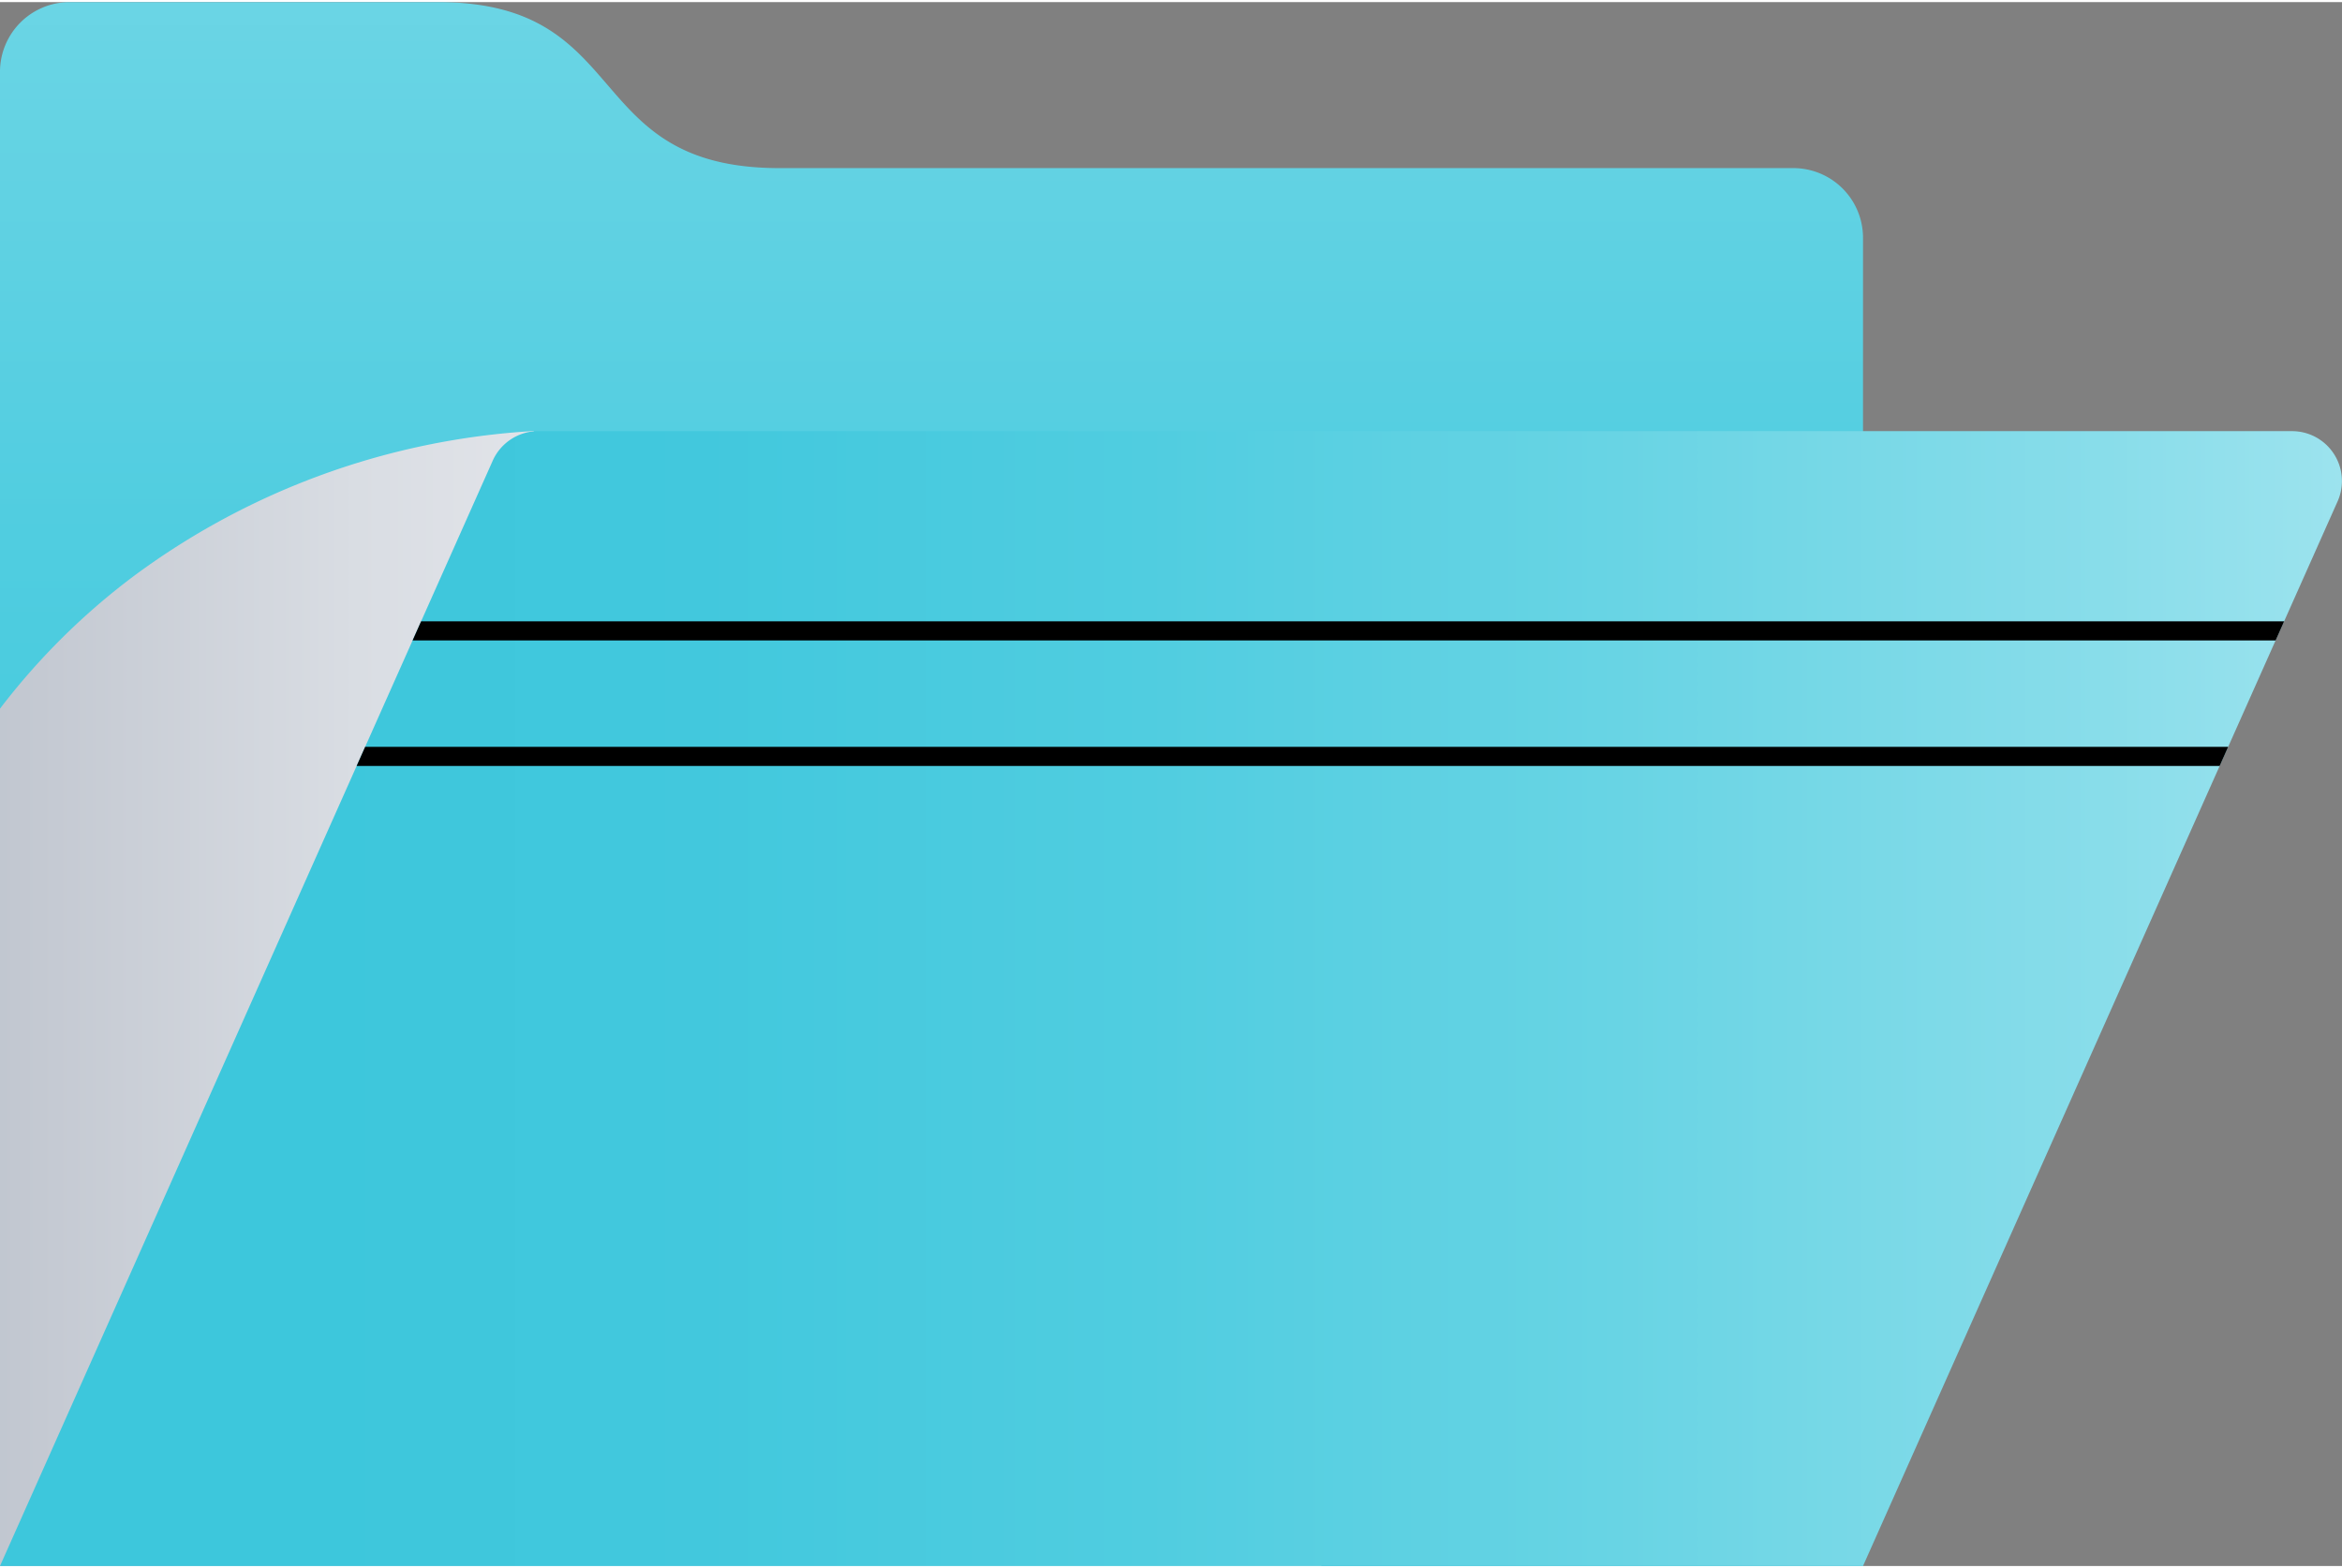 <svg width="224" height="150" xmlns="http://www.w3.org/2000/svg" viewBox="0 0 223.45 149.23"><rect x="0" y="0" width="223.45" height="149.23" fill="#808080" stroke="none"/><defs><linearGradient id="linear-gradient_12a30e" x1="88.88" y1="149.23" x2="88.88" gradientUnits="userSpaceOnUse"><stop offset=".14" stop-color="#3dc7dc"></stop><stop offset=".38" stop-color="#42c9dd"></stop><stop offset=".66" stop-color="#50cde0"></stop><stop offset=".97" stop-color="#68d4e4"></stop><stop offset="1" stop-color="#6bd5e5"></stop></linearGradient><linearGradient id="linear-gradient-2_12a30e" x1="0" y1="95.08" x2="126.1" y2="95.08" gradientUnits="userSpaceOnUse"><stop offset="0" stop-color="#c1c7d0"></stop><stop offset=".03" stop-color="#c4c9d2"></stop><stop offset=".27" stop-color="#d9dde3"></stop><stop offset=".5" stop-color="#e7e8ed"></stop><stop offset=".71" stop-color="#ebecf0"></stop></linearGradient><linearGradient id="linear-gradient-3_12a30e" y1="95.08" x2="223.45" y2="95.08" gradientUnits="userSpaceOnUse"><stop offset=".14" stop-color="#3dc7dc"></stop><stop offset=".3" stop-color="#42c8dd"></stop><stop offset=".49" stop-color="#50cde0"></stop><stop offset=".69" stop-color="#68d4e4"></stop><stop offset=".9" stop-color="#89ddea"></stop><stop offset="1" stop-color="#9ce3ee"></stop></linearGradient></defs><g style="isolation: isolate;"><g id="Layer_2"><g id="Objects"><path id="_Path_" d="M171.1 15.84H74.36C55.28 15.84 60.62 0 41.76 0H6.65A6.65 6.65 0 000 6.65v142.58h177.75V22.49a6.65 6.65 0 00-6.65-6.65z" fill="url(#linear-gradient_12a30e)"></path><path d="M0 149.23h126.1L50.9 40.93A70.97 70.97 0 0012.72 54.8 65.39 65.39 0 000 67.42z" fill="url(#linear-gradient-2_12a30e)" style="mix-blend-mode: multiply;"></path><path id="_Path_2" d="M177.75 149.23H0L47.01 43.76a4.76 4.76 0 014.35-2.82h167.32a4.76 4.76 0 014.35 6.7z" fill="url(#linear-gradient-3_12a30e)"></path><path className="cls-5_12a30e" d="M40.179 59.088l-.812 1.822h177.75l.812-1.822H40.179zM211.778 72.886l.812-1.822H34.841l-.812 1.822h177.749z"></path></g></g></g></svg>